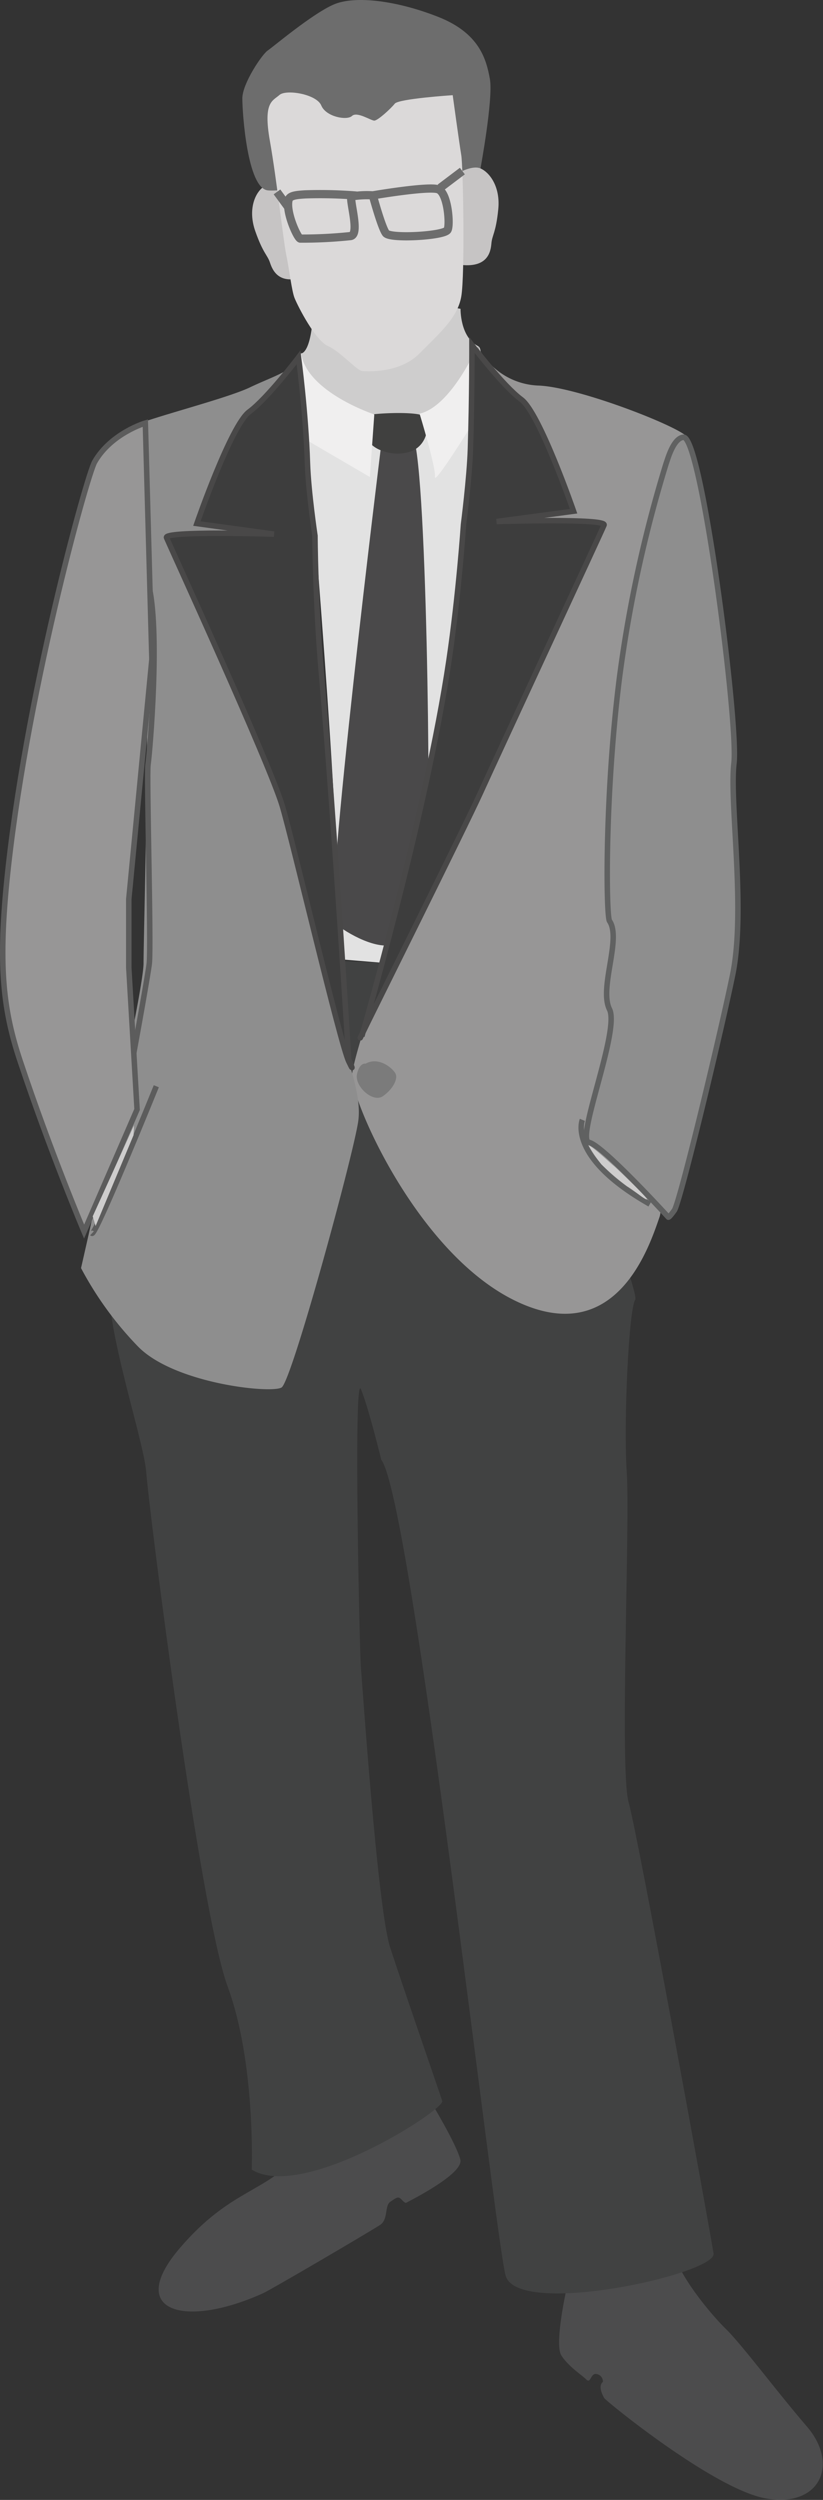 <svg xmlns="http://www.w3.org/2000/svg" viewBox="0 0 150.11 455.96"><rect x="0" y="0" width="150.11" height="455.96" fill="#333333" stroke="none"/><defs><style>.cls-1{fill:#4c4c4d;}.cls-2{fill:#414242;}.cls-3{fill:#cecdcd;}.cls-19,.cls-4{fill:#979696;}.cls-5{fill:#e2e2e2;}.cls-6,.cls-7{fill:#8e8e8e;}.cls-18,.cls-6{stroke:#606161;}.cls-15,.cls-16,.cls-17,.cls-18,.cls-19,.cls-6{stroke-miterlimit:10;}.cls-8{fill:#4a494a;}.cls-9{fill:#40403f;}.cls-10{fill:#f0efef;}.cls-11{fill:#7b7b7b;}.cls-12{fill:#c6c4c4;}.cls-13{fill:#6d6d6d;}.cls-14{fill:#dbd9d9;}.cls-15,.cls-17,.cls-18{fill:none;}.cls-15{stroke:#6d6d6d;stroke-width:1.5px;}.cls-16{fill:#3d3d3d;stroke:#494848;}.cls-17,.cls-19{stroke:#5c5c5c;}</style></defs><title>Asset 14</title><g id="Layer_2" data-name="Layer 2"><g id="suspect_1"><path class="cls-1" d="M78.46,383.14s4.75,7.8,5.5,10.74c.6,2.32-7.23,6.51-9.87,7.88-.23.12-.74-.48-.9-.64-.58-.59-.92-.27-2,.46s-.34,3.25-1.87,4.23c-2.43,1.56-19.9,11.81-21.37,12.47-14.36,6.47-25.12,3.35-15.11-8.3,9.2-10.72,15.64-10.08,21.37-16.85S78.46,383.14,78.46,383.14Z"/><path class="cls-1" d="M103.39,417.19s-2.34,10.34-1,12.42,3.72,3.55,4.55,4.39.79-1.24,1.85-1a1.36,1.36,0,0,1,1.17,1.45s-1.07.6.24,2.92c.33.58,20.14,16.7,29.51,18.32,9.87,1.71,13.39-6.22,7.46-13.12-5.7-6.64-11.8-14.88-14.83-17.85S123.91,415,122.92,411,103.39,417.19,103.39,417.19Z"/><path class="cls-2" d="M47.54,174.53l46.55,2.32s22.92,58.6,21.77,60.22-2.16,22.1-1.54,31.55-1.34,54.24.34,60.11,14.94,78.6,15.49,82.3S94.26,422.84,92.21,415,75.1,273.43,69.54,266.25c0,0-2.32-9.55-3.71-12.88s-.23,48.59,0,50.89,3,43.76,5.33,50.94,9,26.41,9.5,28-25.48,18.3-34.75,12.51c0,0,.74-19.46-4.38-33.36s-14.38-87.23-14.85-93.76-9.22-31.32-6.23-38S47.54,174.53,47.54,174.53Z"/><path class="cls-3" d="M54.92,64.46s1.59.16,2.12-6.27S84,56.32,84,56.32s-.11,5.11,3.16,6.79S76.36,85.83,76.36,85.83L52.52,82.29Z"/><path class="cls-4" d="M87.12,63.11S80,162.51,75.1,168.4,64.68,192.17,64.21,196,75.79,228.5,94.09,237.3s24.32-9.9,26.18-15.26-6.49-20.65-7.3-21.11-2.27-4.31-.7-7.33c2.88-5.57.08-25.92-1.52-31.36-1.66-5.64,3-35.16,2.23-38.54s9.15-43,12.16-43.59-18.93-9.54-27-9.79A12.86,12.86,0,0,1,87.12,63.11Z"/><path class="cls-5" d="M67.46,79l3,2.88,3,.42-4.17,84.82,5.56-85.24s1.94-2.94,2.55-3.91,8.67-1.23,8.67-1.23-6.71,70.65-7.42,75.41-7.73,23.55-7.73,23.55l-11.19-.93s-.34-10,1.36-12.52S56,79,56,79Z"/><path class="cls-6" d="M121.9,222s-12-13.16-14.48-13.64,5.68-20.38,3.75-24.27,2.22-12.86,0-16.11c-.63-.93-.89-22.9,1.81-44.32a237.54,237.54,0,0,1,8.53-39.16c.29-.78,1.31-4.58,3.14-4.75,3.3-.31,10.07,52.24,9.22,59.46s2.2,26.82-.26,38.69S124,219.36,123,220.75,121.9,222,121.9,222Z"/><path class="cls-7" d="M54.65,64.46s7.39,90.91,5.73,98.75,1.07,22.73,1.54,25.22,4.14,10.36,3.44,15.92-12.11,47.55-14,48.71-19.48-.69-26.13-7.41a62.67,62.67,0,0,1-10.45-14.36s11.4-49.8,11.4-55.59,1.66-62.54-.24-69.49-3.07-27.06-2-28.24,17-5.09,21.63-7.31S54.38,67.42,54.65,64.46Z"/><path class="cls-8" d="M69.49,81.47s-10.54,85.1-8.37,86.94,7.79,5,10.88,3.77,5.27-15.05,5.92-17.23,0-73.41-2.82-75.79S69.49,81.47,69.49,81.47Z"/><path class="cls-9" d="M66.18,76c.1-.59,10.31-1.15,11.23,0s.81,4.88-2.26,6.26a7.6,7.6,0,0,1-5.29,0A5.27,5.27,0,0,1,66.18,76Z"/><path class="cls-10" d="M76.53,75.45s3,9.82,2.8,11.52,6.76-9.55,6.76-9.55l1-14.31S82.32,74.11,76.53,75.45Z"/><path class="cls-10" d="M56.14,80.39,67.46,87l.81-11.41S56,71.55,54.92,64.46C54.62,62.4,56.22,81.49,56.14,80.39Z"/><path class="cls-11" d="M66.68,194s-1.1-.26-1.57,1.92,2.9,5.31,4.75,4,2.68-3.09,2.33-4S69.18,192.6,66.68,194Z"/><path class="cls-12" d="M52.51,34.13s-3.13-1-4.52,0-2.85,4-1.42,8.06,2.2,4.28,2.68,5.73,1.73,4.33,6.67,2.37S52.51,34.13,52.51,34.13Z"/><path class="cls-13" d="M87.61,30.88S90,18,89.35,14.4,87.43,6.06,80,3.11,64.78-.9,60.82.84s-11,7.71-12,8.38-4.62,6-4.62,8.73.92,16.33,4.62,16.77S87.61,30.88,87.61,30.88Z"/><path class="cls-12" d="M83.2,31.77s2.8-1.71,4.39-1.07,3.72,3.22,3.29,7.49-1.12,4.68-1.25,6.2S89,49,83.71,48.27,83.2,31.77,83.2,31.77Z"/><path class="cls-14" d="M53.73,54.37c.68,1.67,3.82,7.75,6.08,8.74s5.29,4.51,6.29,4.57,6.82.43,10.43-3.23,6.91-6.44,7.6-10.35.35-23.76,0-25.82-1.56-10.92-1.56-10.92S72.72,18,72,18.91,68.9,22,68.27,22s-3.15-1.72-4.07-.85-4.74.17-5.6-1.91-6.43-3-7.64-1.91-3,1.22-1.74,8.34,2.43,18.07,3,20.85S53.21,53.08,53.73,54.37Z"/><path class="cls-15" d="M68,35.63s10.16-1.74,11.93-1.1,2.21,6.55,1.69,7.42c-.65,1.09-10.43,1.63-11.23.59S68,35.63,68,35.63a17.4,17.4,0,0,0-3.85.19c-.58.31,1.63,7-.23,7.24a84.75,84.75,0,0,1-9.15.46c-.53-.11-2.7-4.87-2.13-7.07.2-.78,1.39-.9,3.06-1a83.11,83.11,0,0,1,9.32.22"/><line class="cls-15" x1="84.33" y1="31.2" x2="80.28" y2="34.26"/><line class="cls-15" x1="50.52" y1="35" x2="52.46" y2="37.65"/><path class="cls-16" d="M66,189s11.76-40.64,15.89-68.57c1.8-12.14,2.65-24.77,2.65-24.77s1.09-8.45,1.26-13.73c.3-9.35.28-19,.28-19s5.67,7.48,9,9.93,9.54,20.38,9.54,20.38L90.58,95.12s20.12-.64,19.6.64-19.25,41.59-22.57,48.9c-2.72,6-19.89,40.45-21.44,43.67s1.25-2.56,1.25-2.56"/><path class="cls-16" d="M63.62,193.6s-2.57-42.75-5-70.87c-1.11-12.63-1.17-25-1.17-25s-1.2-8-1.37-13.25c-.3-9.35-1.63-19.3-1.63-19.3s-5.67,7.48-9,9.93-9.54,20.38-9.54,20.38l14.06,1.93s-20.12-.64-19.6.64S49.2,139.29,51.49,147c1.94,6.54,10.58,43.39,12.13,46.61s-.5-1.55-.5-1.55"/><path class="cls-17" d="M25,78s-.33,19.95,2,28.24.29,31.34,0,33.23.6,32.93.23,36.26-7.22,41-7.91,41"/><path class="cls-18" d="M106.22,204.25s-2.86,6.75,12.3,15.37"/><path class="cls-19" d="M26.51,77.16S20.28,79,17.27,84.24c-1.43,2.48-12.8,43.53-16.07,76.89-1.52,15.54-.51,23.44,2.46,32.35,5.54,16.62,11.68,31.15,11.68,31.15L25,202.35l-1.51-25.86V164l4.21-43.75Z"/><path class="cls-3" d="M107.35,208.93a26.51,26.51,0,0,0,2.35,3.45,47.18,47.18,0,0,0,4.68,4c.9.45,3,2.29,3.58,2.39s-5.55-5.77-6.06-6.16S107.91,208.92,107.35,208.93Z"/><path class="cls-17" d="M28.51,198.12s-11.1,27.41-11.73,26.82"/><polygon class="cls-3" points="16.91 221.85 17.44 223.61 24.36 207.04 24.43 205.27 16.91 221.85"/></g></g></svg>
